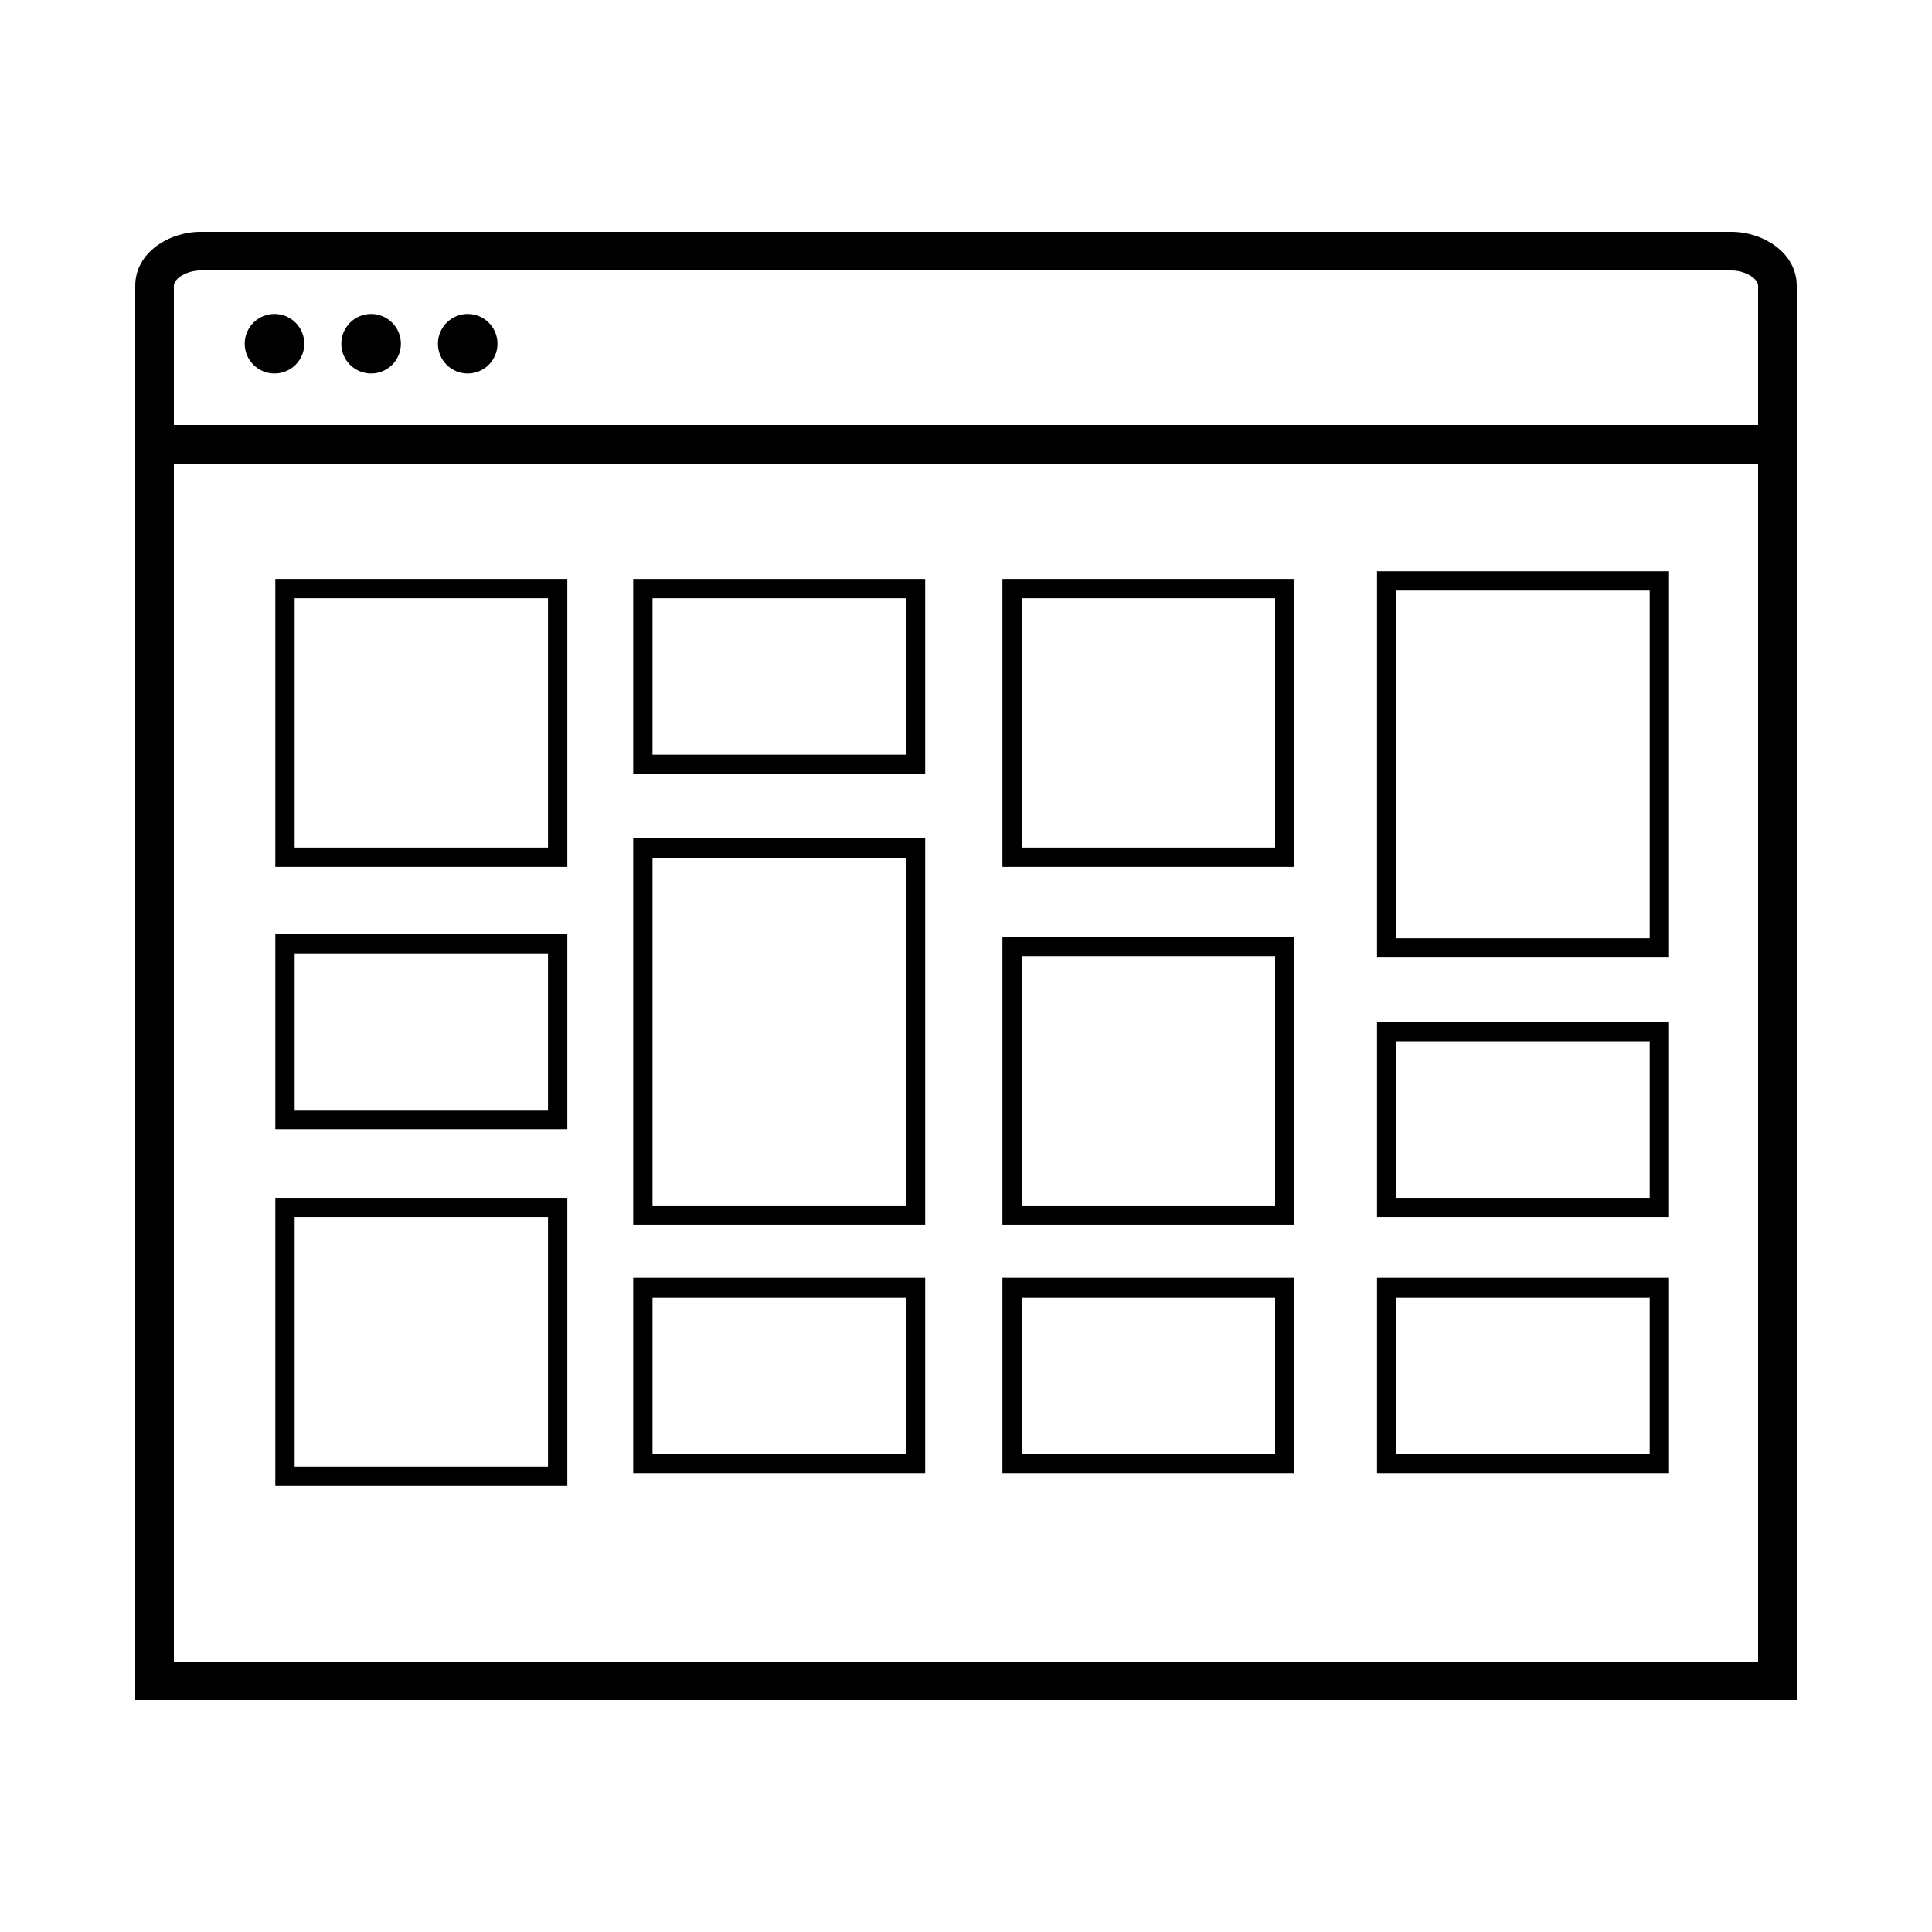 <svg xmlns="http://www.w3.org/2000/svg" xmlns:xlink="http://www.w3.org/1999/xlink" version="1.1" x="0px" y="0px" viewBox="0 0 100 100" enable-background="new 0 0 100 100" xml:space="preserve"><g><path fill="#000000" d="M93,88H7V22h86V88z M9,86h82V24H9V86z"></path></g><g><path fill="#000000" d="M93,24H7v-9.204C7,13.069,8.752,12,10.375,12h79.25C91.248,12,93,13.069,93,14.796V24z M9,22h82v-7.204   C91,14.402,90.306,14,89.625,14h-79.25C9.694,14,9,14.402,9,14.796V22z"></path></g><g><circle fill="#000000" cx="14.208" cy="17.792" r="1.542"></circle></g><g><circle fill="#000000" cx="19.208" cy="17.792" r="1.542"></circle></g><g><circle fill="#000000" cx="24.208" cy="17.792" r="1.542"></circle></g><g><path fill="#000000" d="M29.364,44.875H14.25V29.965h15.114V44.875z M15.25,43.875h13.114V30.965H15.25V43.875z"></path></g><g><path fill="#000000" d="M47.888,40.068H32.774V29.965h15.114V40.068z M33.774,39.068h13.114v-8.103H33.774V39.068z"></path></g><g><path fill="#000000" d="M86.388,63.002H71.274V52.9h15.114V63.002z M72.274,62.002h13.114V53.9H72.274V62.002z"></path></g><g><path fill="#000000" d="M86.388,76.25H71.274V66.147h15.114V76.25z M72.274,75.25h13.114v-8.103H72.274V75.25z"></path></g><g><path fill="#000000" d="M47.888,76.25H32.774V66.147h15.114V76.25z M33.774,75.25h13.114v-8.103H33.774V75.25z"></path></g><g><path fill="#000000" d="M29.364,58.451H14.25V48.349h15.114V58.451z M15.25,57.451h13.114v-8.103H15.25V57.451z"></path></g><g><path fill="#000000" d="M67,76.25H51.886V66.147H67V76.25z M52.886,75.25H66v-8.103H52.886V75.25z"></path></g><g><path fill="#000000" d="M67,44.875H51.886V29.965H67V44.875z M52.886,43.875H66V30.965H52.886V43.875z"></path></g><g><path fill="#000000" d="M29.364,76.912H14.25V62.002h15.114V76.912z M15.25,75.912h13.114V63.002H15.25V75.912z"></path></g><g><path fill="#000000" d="M47.888,63.398H32.774V43.401h15.114V63.398z M33.774,62.398h13.114V44.401H33.774V62.398z"></path></g><g><path fill="#000000" d="M86.388,49.566H71.274V29.569h15.114V49.566z M72.274,48.566h13.114V30.569H72.274V48.566z"></path></g><g><path fill="#000000" d="M67,63.398H51.886V48.489H67V63.398z M52.886,62.398H66V49.489H52.886V62.398z"></path></g></svg>